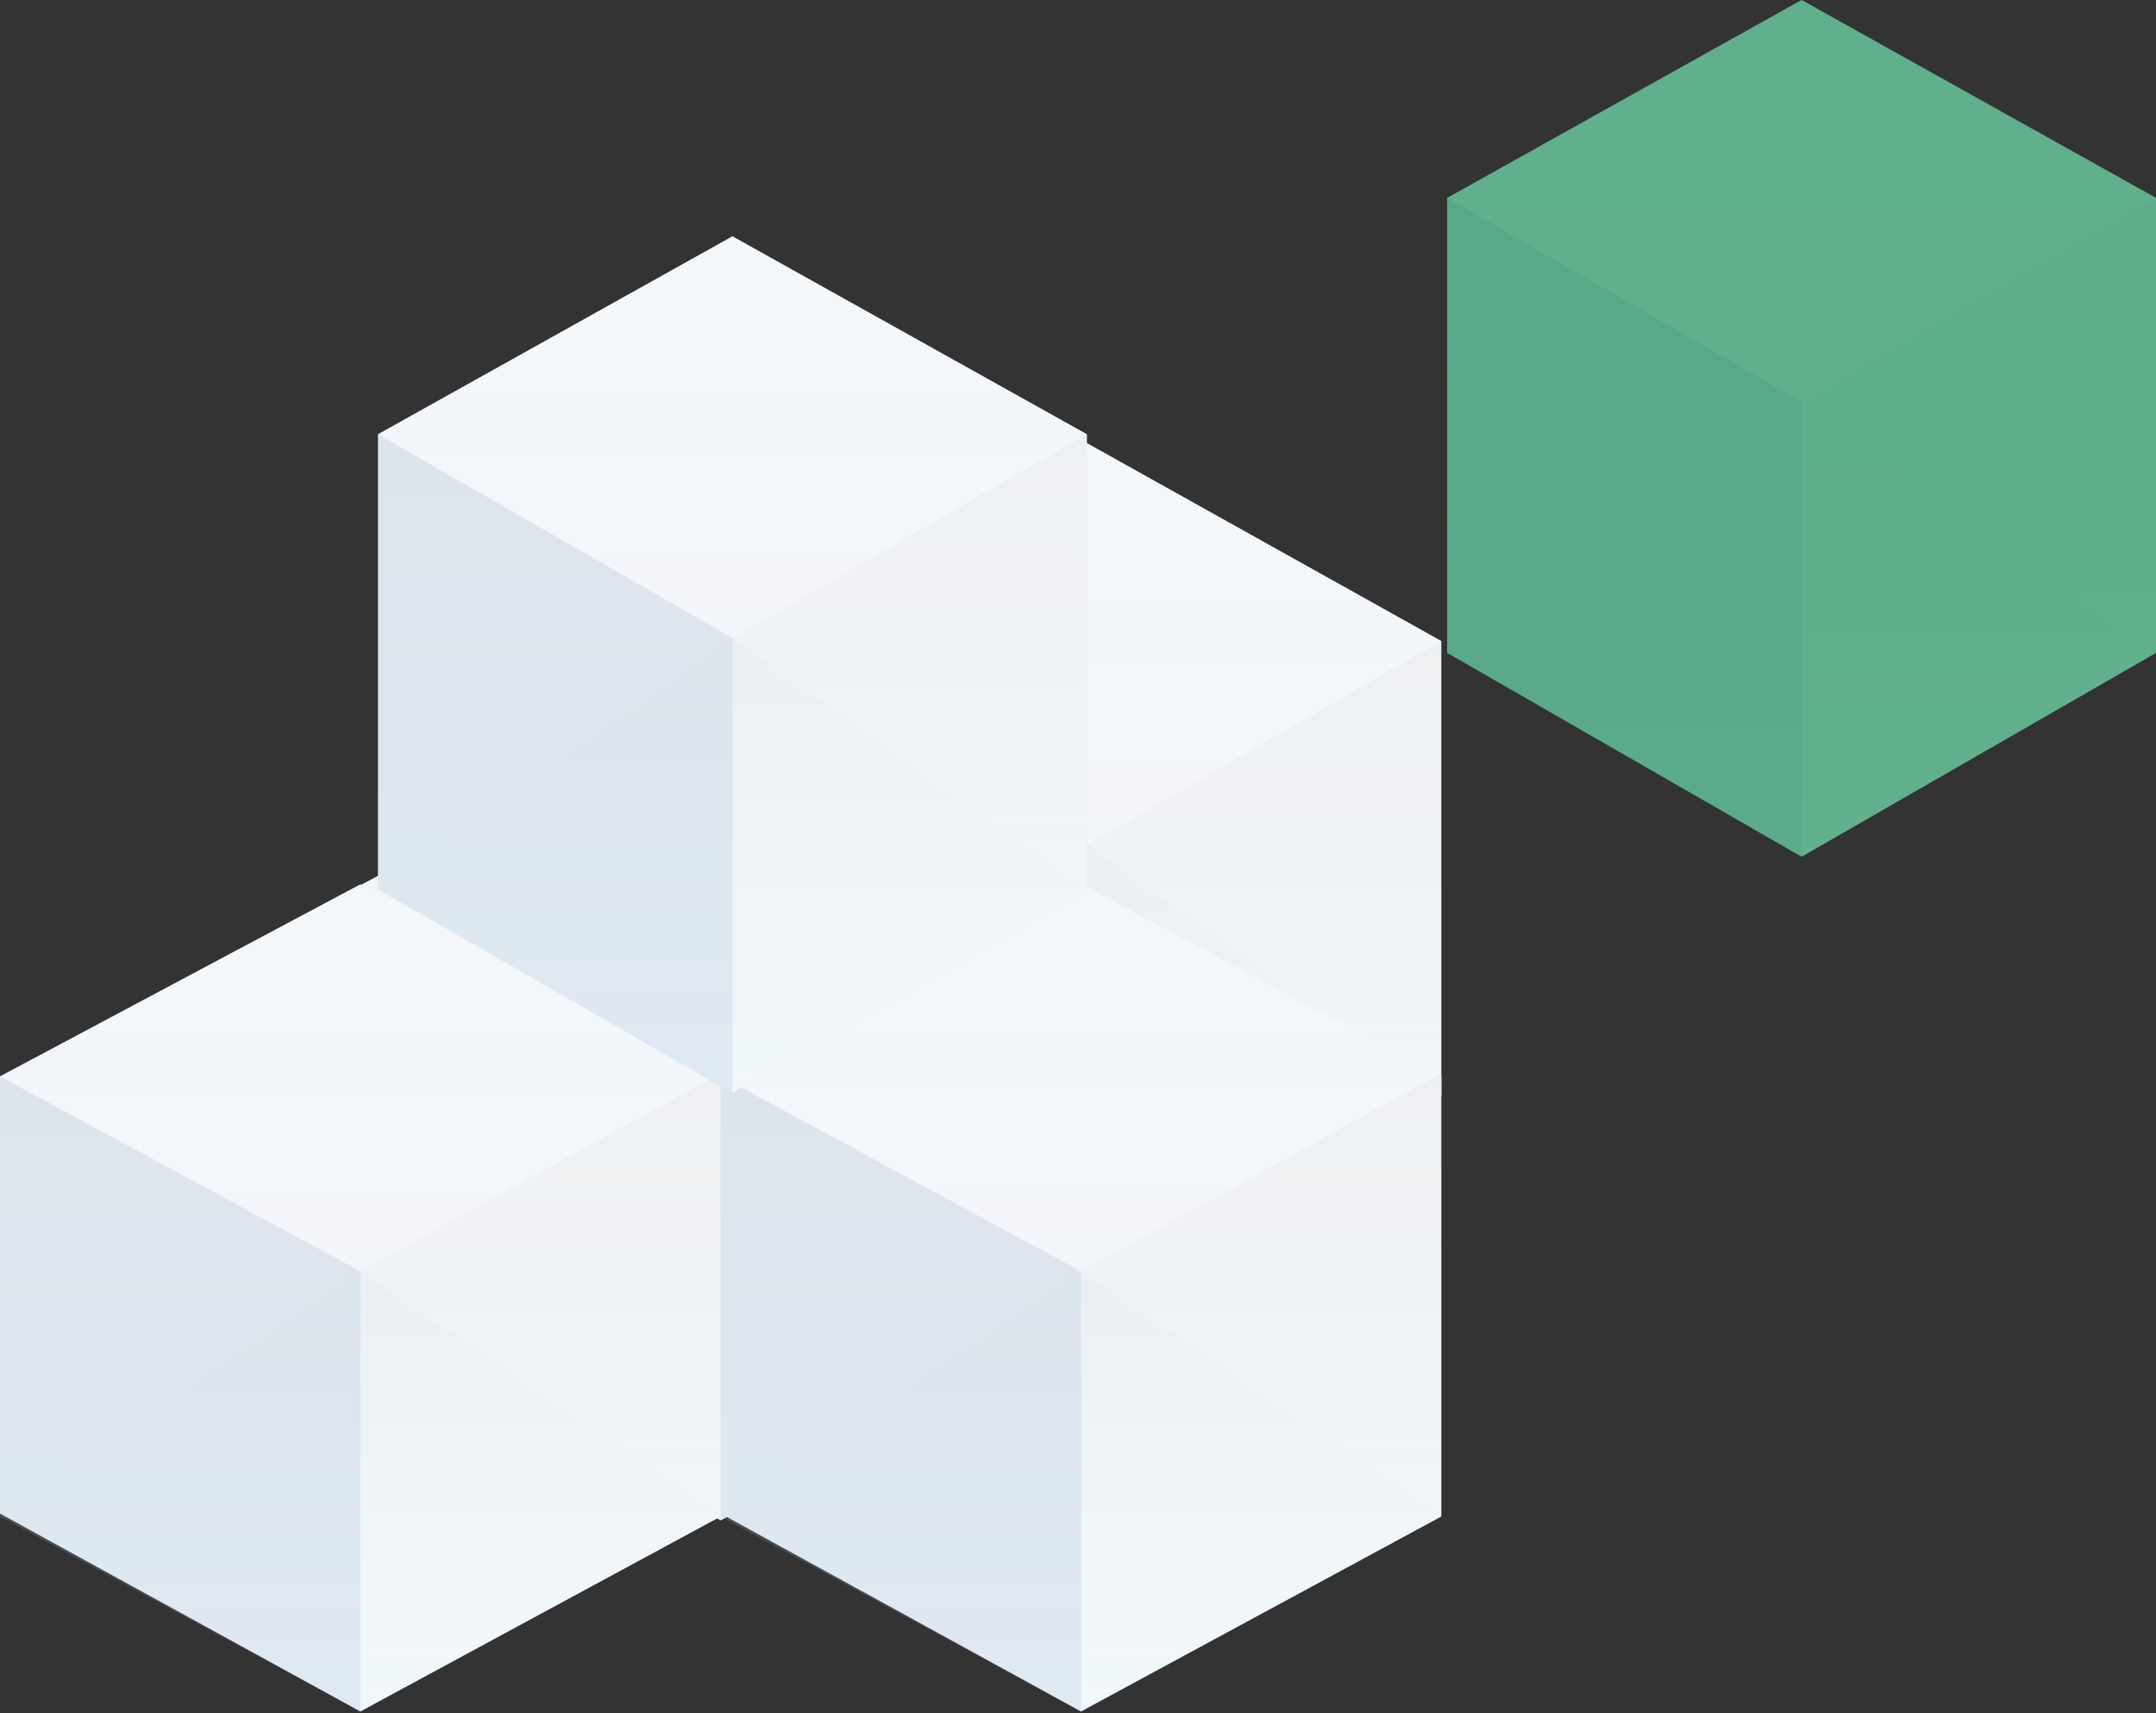 <?xml version="1.0" encoding="utf-8"?>
<!-- Generator: Adobe Illustrator 25.2.3, SVG Export Plug-In . SVG Version: 6.00 Build 0)  -->
<svg version="1.1" id="Layer_1" xmlns="http://www.w3.org/2000/svg" xmlns:xlink="http://www.w3.org/1999/xlink" x="0px" y="0px"
	 viewBox="0 0 73 58" style="enable-background:new 0 0 73 58;" xml:space="preserve">
<rect x="0" y="0" width="73" height="58" fill="#333333" stroke="none"/>
<style type="text/css">
	.st0{fill-rule:evenodd;clip-rule:evenodd;fill:url(#SVGID_1_);}
	.st1{opacity:0.237;}
	.st2{fill-rule:evenodd;clip-rule:evenodd;fill:url(#SVGID_2_);}
	.st3{fill-rule:evenodd;clip-rule:evenodd;fill:url(#SVGID_3_);}
	.st4{fill-rule:evenodd;clip-rule:evenodd;fill:url(#SVGID_4_);}
	.st5{fill-rule:evenodd;clip-rule:evenodd;fill:url(#SVGID_5_);}
	.st6{fill-rule:evenodd;clip-rule:evenodd;fill:url(#SVGID_6_);}
	.st7{fill-rule:evenodd;clip-rule:evenodd;fill:url(#SVGID_7_);}
	.st8{fill-rule:evenodd;clip-rule:evenodd;fill:url(#SVGID_8_);}
	.st9{fill-rule:evenodd;clip-rule:evenodd;fill:url(#SVGID_9_);}
	.st10{fill-rule:evenodd;clip-rule:evenodd;fill:url(#SVGID_10_);}
	.st11{fill-rule:evenodd;clip-rule:evenodd;fill:url(#SVGID_11_);}
	.st12{fill-rule:evenodd;clip-rule:evenodd;fill:url(#SVGID_12_);}
	.st13{fill-rule:evenodd;clip-rule:evenodd;fill:url(#SVGID_13_);}
	.st14{fill-rule:evenodd;clip-rule:evenodd;fill:url(#SVGID_14_);}
	.st15{fill-rule:evenodd;clip-rule:evenodd;fill:url(#SVGID_15_);}
	.st16{fill-rule:evenodd;clip-rule:evenodd;fill:url(#SVGID_16_);}
	.st17{fill-rule:evenodd;clip-rule:evenodd;fill:url(#SVGID_17_);}
	.st18{fill-rule:evenodd;clip-rule:evenodd;fill:url(#SVGID_18_);}
	.st19{fill-rule:evenodd;clip-rule:evenodd;fill:url(#SVGID_19_);}
	.st20{fill-rule:evenodd;clip-rule:evenodd;fill:url(#SVGID_20_);}
	.st21{fill-rule:evenodd;clip-rule:evenodd;fill:url(#SVGID_21_);}
	.st22{fill-rule:evenodd;clip-rule:evenodd;fill:url(#SVGID_22_);}
	.st23{fill-rule:evenodd;clip-rule:evenodd;fill:url(#SVGID_23_);}
	.st24{fill-rule:evenodd;clip-rule:evenodd;fill:url(#SVGID_24_);}
	.st25{fill-rule:evenodd;clip-rule:evenodd;fill:url(#SVGID_25_);}
	.st26{fill-rule:evenodd;clip-rule:evenodd;fill:url(#SVGID_26_);}
	.st27{fill-rule:evenodd;clip-rule:evenodd;fill:url(#SVGID_27_);}
	.st28{fill-rule:evenodd;clip-rule:evenodd;fill:url(#SVGID_28_);}
	.st29{fill-rule:evenodd;clip-rule:evenodd;fill:url(#SVGID_29_);}
	.st30{fill-rule:evenodd;clip-rule:evenodd;fill:url(#SVGID_30_);}
	.st31{fill-rule:evenodd;clip-rule:evenodd;fill:url(#SVGID_31_);}
	.st32{fill-rule:evenodd;clip-rule:evenodd;fill:url(#SVGID_32_);}
	.st33{fill-rule:evenodd;clip-rule:evenodd;fill:url(#SVGID_33_);}
	.st34{fill-rule:evenodd;clip-rule:evenodd;fill:url(#SVGID_34_);}
	.st35{fill-rule:evenodd;clip-rule:evenodd;fill:url(#SVGID_35_);}
	.st36{fill-rule:evenodd;clip-rule:evenodd;fill:url(#SVGID_36_);}
	.st37{fill-rule:evenodd;clip-rule:evenodd;fill:url(#SVGID_37_);}
	.st38{fill-rule:evenodd;clip-rule:evenodd;fill:url(#SVGID_38_);}
	.st39{fill-rule:evenodd;clip-rule:evenodd;fill:url(#SVGID_39_);}
	.st40{fill-rule:evenodd;clip-rule:evenodd;fill:url(#SVGID_40_);}
	.st41{fill-rule:evenodd;clip-rule:evenodd;fill:url(#SVGID_41_);}
	.st42{opacity:0.61;fill-rule:evenodd;clip-rule:evenodd;fill:#66E6AC;enable-background:new    ;}
</style>
<g>
	<g transform="translate(24.8 15)">
		
			<linearGradient id="SVGID_1_" gradientUnits="userSpaceOnUse" x1="-824.275" y1="394.338" x2="-824.275" y2="393.338" gradientTransform="matrix(24 0 0 -29 19794.6 11435.805)">
			<stop  offset="0" style="stop-color:#FFFFFF"/>
			<stop  offset="1" style="stop-color:#F7FBFF"/>
		</linearGradient>
		<path class="st0" d="M0,6.7L12,0l12,6.7v15.4L12,29L0,22.1V6.7z"/>
		<g class="st1">
			
				<linearGradient id="SVGID_2_" gradientUnits="userSpaceOnUse" x1="-824.275" y1="394.338" x2="-824.275" y2="393.338" gradientTransform="matrix(24 0 0 -29 19794.6 11435.805)">
				<stop  offset="0" style="stop-color:#D0DEEA"/>
				<stop  offset="1" style="stop-color:#DAE1E8"/>
			</linearGradient>
			<path class="st2" d="M0,6.7L12,0l12,6.7v15.4L12,29L0,22.1V6.7z"/>
			
				<linearGradient id="SVGID_3_" gradientUnits="userSpaceOnUse" x1="-791.65" y1="382.219" x2="-791.65" y2="381.219" gradientTransform="matrix(12 0 0 -22.327 9517.8 8540.647)">
				<stop  offset="0" style="stop-color:#BDC2C8"/>
				<stop  offset="1" style="stop-color:#DCEDEF"/>
			</linearGradient>
			<path class="st3" d="M12,13.6l12-6.9v15.4L12,29V13.6z"/>
			
				<linearGradient id="SVGID_4_" gradientUnits="userSpaceOnUse" x1="-791.65" y1="382.219" x2="-791.65" y2="381.219" gradientTransform="matrix(12 0 0 -22.327 9517.8 8540.647)">
				<stop  offset="0" style="stop-color:#BDC2C8"/>
				<stop  offset="1" style="stop-color:#DCEDEF"/>
			</linearGradient>
			<path class="st4" d="M12,13.6l12-6.9v15.4L12,29V13.6z"/>
			
				<linearGradient id="SVGID_5_" gradientUnits="userSpaceOnUse" x1="-791.65" y1="358.518" x2="-791.65" y2="357.518" gradientTransform="matrix(12 0 0 -15.398 9517.8 5534.136)">
				<stop  offset="0" style="stop-color:#ADBBCA;stop-opacity:0.703"/>
				<stop  offset="1" style="stop-color:#E4E8E9;stop-opacity:0"/>
			</linearGradient>
			<path class="st5" d="M12,13.6l12,8.5L12,29V13.6z"/>
			
				<linearGradient id="SVGID_6_" gradientUnits="userSpaceOnUse" x1="-922.15" y1="382.219" x2="-922.15" y2="381.219" gradientTransform="matrix(-12 0 0 -22.327 -11059.8 8540.647)">
				<stop  offset="0" style="stop-color:#7692AE"/>
				<stop  offset="1" style="stop-color:#93B0CE"/>
			</linearGradient>
			<path class="st6" d="M12,13.6L0,6.7v15.4L12,29V13.6z"/>
			
				<linearGradient id="SVGID_7_" gradientUnits="userSpaceOnUse" x1="-922.15" y1="358.518" x2="-922.15" y2="357.518" gradientTransform="matrix(-12 0 0 -15.398 -11059.8 5534.136)">
				<stop  offset="0" style="stop-color:#7692AE"/>
				<stop  offset="1" style="stop-color:#93B0CE"/>
			</linearGradient>
			<path class="st7" d="M12,13.6L0,22.1L12,29V13.6z"/>
		</g>
	</g>
	<g transform="translate(12.2 23.47)">
		
			<linearGradient id="SVGID_8_" gradientUnits="userSpaceOnUse" x1="-787.01" y1="384.472" x2="-787.01" y2="383.472" gradientTransform="matrix(24.4 0 0 -28.035 19215.24 10778.6)">
			<stop  offset="0" style="stop-color:#FFFFFF"/>
			<stop  offset="1" style="stop-color:#F7FBFF"/>
		</linearGradient>
		<path class="st8" d="M0,6.5L12.2,0l12.2,6.5v14.9L12.2,28L0,21.3V6.5z"/>
		<g class="st1">
			
				<linearGradient id="SVGID_9_" gradientUnits="userSpaceOnUse" x1="-787.01" y1="384.472" x2="-787.01" y2="383.472" gradientTransform="matrix(24.4 0 0 -28.035 19215.24 10778.6)">
				<stop  offset="0" style="stop-color:#D0DEEA"/>
				<stop  offset="1" style="stop-color:#DAE1E8"/>
			</linearGradient>
			<path class="st9" d="M0,6.5L12.2,0l12.2,6.5v14.9L12.2,28L0,21.3V6.5z"/>
			
				<linearGradient id="SVGID_10_" gradientUnits="userSpaceOnUse" x1="-754.92" y1="371.936" x2="-754.92" y2="370.935" gradientTransform="matrix(12.2 0 0 -21.584 9228.319 8034.434)">
				<stop  offset="0" style="stop-color:#BDC2C8"/>
				<stop  offset="1" style="stop-color:#DCEDEF"/>
			</linearGradient>
			<path class="st10" d="M12.2,13.1l12.2-6.7v14.9L12.2,28V13.1z"/>
			
				<linearGradient id="SVGID_11_" gradientUnits="userSpaceOnUse" x1="-754.92" y1="371.936" x2="-754.92" y2="370.935" gradientTransform="matrix(12.2 0 0 -21.584 9228.319 8034.434)">
				<stop  offset="0" style="stop-color:#BDC2C8"/>
				<stop  offset="1" style="stop-color:#DCEDEF"/>
			</linearGradient>
			<path class="st11" d="M12.2,13.1l12.2-6.7v14.9L12.2,28V13.1z"/>
			
				<linearGradient id="SVGID_12_" gradientUnits="userSpaceOnUse" x1="-754.92" y1="347.418" x2="-754.92" y2="346.417" gradientTransform="matrix(12.2 0 0 -14.886 9228.319 5184.724)">
				<stop  offset="0" style="stop-color:#ADBBCA;stop-opacity:0.703"/>
				<stop  offset="1" style="stop-color:#E4E8E9;stop-opacity:0"/>
			</linearGradient>
			<path class="st12" d="M12.2,13.1l12.2,8.2L12.2,28V13.1z"/>
			
				<linearGradient id="SVGID_13_" gradientUnits="userSpaceOnUse" x1="-883.28" y1="371.936" x2="-883.28" y2="370.936" gradientTransform="matrix(-12.2 0 0 -21.584 -10769.92 8034.434)">
				<stop  offset="0" style="stop-color:#7692AE"/>
				<stop  offset="1" style="stop-color:#93B0CE"/>
			</linearGradient>
			<path class="st13" d="M12.2,13.1L0,6.5v14.9L12.2,28V13.1z"/>
			
				<linearGradient id="SVGID_14_" gradientUnits="userSpaceOnUse" x1="-883.28" y1="347.418" x2="-883.28" y2="346.417" gradientTransform="matrix(-12.2 0 0 -14.886 -10769.92 5184.724)">
				<stop  offset="0" style="stop-color:#7692AE"/>
				<stop  offset="1" style="stop-color:#93B0CE"/>
			</linearGradient>
			<path class="st14" d="M12.2,13.1L0,21.3L12.2,28V13.1z"/>
		</g>
	</g>
	<g transform="translate(24.4 29.939)">
		
			<linearGradient id="SVGID_15_" gradientUnits="userSpaceOnUse" x1="-823.61" y1="378.003" x2="-823.61" y2="377.003" gradientTransform="matrix(24.4 0 0 -28.035 20108.279 10597.227)">
			<stop  offset="0" style="stop-color:#FFFFFF"/>
			<stop  offset="1" style="stop-color:#F7FBFF"/>
		</linearGradient>
		<path class="st15" d="M0,6.5L12.2,0l12.2,6.5v14.9L12.2,28L0,21.3V6.5z"/>
		<g class="st1">
			
				<linearGradient id="SVGID_16_" gradientUnits="userSpaceOnUse" x1="-823.61" y1="378.003" x2="-823.61" y2="377.003" gradientTransform="matrix(24.4 0 0 -28.035 20108.279 10597.227)">
				<stop  offset="0" style="stop-color:#D0DEEA"/>
				<stop  offset="1" style="stop-color:#DAE1E8"/>
			</linearGradient>
			<path class="st16" d="M0,6.5L12.2,0l12.2,6.5v14.9L12.2,28L0,21.3V6.5z"/>
			
				<linearGradient id="SVGID_17_" gradientUnits="userSpaceOnUse" x1="-791.52" y1="365.467" x2="-791.52" y2="364.466" gradientTransform="matrix(12.2 0 0 -21.584 9674.84 7894.793)">
				<stop  offset="0" style="stop-color:#BDC2C8"/>
				<stop  offset="1" style="stop-color:#DCEDEF"/>
			</linearGradient>
			<path class="st17" d="M12.2,13.1l12.2-6.7v14.9L12.2,28V13.1z"/>
			
				<linearGradient id="SVGID_18_" gradientUnits="userSpaceOnUse" x1="-791.52" y1="365.467" x2="-791.52" y2="364.466" gradientTransform="matrix(12.2 0 0 -21.584 9674.84 7894.793)">
				<stop  offset="0" style="stop-color:#BDC2C8"/>
				<stop  offset="1" style="stop-color:#DCEDEF"/>
			</linearGradient>
			<path class="st18" d="M12.2,13.1l12.2-6.7v14.9L12.2,28V13.1z"/>
			
				<linearGradient id="SVGID_19_" gradientUnits="userSpaceOnUse" x1="-791.52" y1="340.949" x2="-791.52" y2="339.948" gradientTransform="matrix(12.2 0 0 -14.886 9674.84 5088.42)">
				<stop  offset="0" style="stop-color:#ADBBCA;stop-opacity:0.703"/>
				<stop  offset="1" style="stop-color:#E4E8E9;stop-opacity:0"/>
			</linearGradient>
			<path class="st19" d="M12.2,13.1l12.2,8.2L12.2,28V13.1z"/>
			
				<linearGradient id="SVGID_20_" gradientUnits="userSpaceOnUse" x1="-919.88" y1="365.467" x2="-919.88" y2="364.467" gradientTransform="matrix(-12.2 0 0 -21.584 -11216.44 7894.793)">
				<stop  offset="0" style="stop-color:#7692AE"/>
				<stop  offset="1" style="stop-color:#93B0CE"/>
			</linearGradient>
			<path class="st20" d="M12.2,13.1L0,6.5v14.9L12.2,28V13.1z"/>
			
				<linearGradient id="SVGID_21_" gradientUnits="userSpaceOnUse" x1="-919.88" y1="340.949" x2="-919.88" y2="339.948" gradientTransform="matrix(-12.2 0 0 -14.886 -11216.44 5088.42)">
				<stop  offset="0" style="stop-color:#7692AE"/>
				<stop  offset="1" style="stop-color:#93B0CE"/>
			</linearGradient>
			<path class="st21" d="M12.2,13.1L0,21.3L12.2,28V13.1z"/>
		</g>
	</g>
	<g transform="translate(0 29.939)">
		
			<linearGradient id="SVGID_22_" gradientUnits="userSpaceOnUse" x1="-750.41" y1="378.003" x2="-750.41" y2="377.003" gradientTransform="matrix(24.4 0 0 -28.035 18322.199 10597.227)">
			<stop  offset="0" style="stop-color:#FFFFFF"/>
			<stop  offset="1" style="stop-color:#F7FBFF"/>
		</linearGradient>
		<path class="st22" d="M0,6.5L12.2,0l12.2,6.5v14.9L12.2,28L0,21.3V6.5z"/>
		<g class="st1">
			
				<linearGradient id="SVGID_23_" gradientUnits="userSpaceOnUse" x1="-750.41" y1="378.003" x2="-750.41" y2="377.003" gradientTransform="matrix(24.4 0 0 -28.035 18322.199 10597.227)">
				<stop  offset="0" style="stop-color:#D0DEEA"/>
				<stop  offset="1" style="stop-color:#DAE1E8"/>
			</linearGradient>
			<path class="st23" d="M0,6.5L12.2,0l12.2,6.5v14.9L12.2,28L0,21.3V6.5z"/>
			
				<linearGradient id="SVGID_24_" gradientUnits="userSpaceOnUse" x1="-718.32" y1="365.467" x2="-718.32" y2="364.466" gradientTransform="matrix(12.2 0 0 -21.584 8781.8 7894.793)">
				<stop  offset="0" style="stop-color:#BDC2C8"/>
				<stop  offset="1" style="stop-color:#DCEDEF"/>
			</linearGradient>
			<path class="st24" d="M12.2,13.1l12.2-6.7v14.9L12.2,28V13.1z"/>
			
				<linearGradient id="SVGID_25_" gradientUnits="userSpaceOnUse" x1="-718.32" y1="365.467" x2="-718.32" y2="364.466" gradientTransform="matrix(12.2 0 0 -21.584 8781.8 7894.793)">
				<stop  offset="0" style="stop-color:#BDC2C8"/>
				<stop  offset="1" style="stop-color:#DCEDEF"/>
			</linearGradient>
			<path class="st25" d="M12.2,13.1l12.2-6.7v14.9L12.2,28V13.1z"/>
			
				<linearGradient id="SVGID_26_" gradientUnits="userSpaceOnUse" x1="-718.32" y1="340.949" x2="-718.32" y2="339.948" gradientTransform="matrix(12.2 0 0 -14.886 8781.8 5088.42)">
				<stop  offset="0" style="stop-color:#ADBBCA;stop-opacity:0.703"/>
				<stop  offset="1" style="stop-color:#E4E8E9;stop-opacity:0"/>
			</linearGradient>
			<path class="st26" d="M12.2,13.1l12.2,8.2L12.2,28V13.1z"/>
			
				<linearGradient id="SVGID_27_" gradientUnits="userSpaceOnUse" x1="-846.68" y1="365.467" x2="-846.68" y2="364.467" gradientTransform="matrix(-12.2 0 0 -21.584 -10323.399 7894.793)">
				<stop  offset="0" style="stop-color:#7692AE"/>
				<stop  offset="1" style="stop-color:#93B0CE"/>
			</linearGradient>
			<path class="st27" d="M12.2,13.1L0,6.5v14.9L12.2,28V13.1z"/>
			
				<linearGradient id="SVGID_28_" gradientUnits="userSpaceOnUse" x1="-846.68" y1="340.949" x2="-846.68" y2="339.948" gradientTransform="matrix(-12.2 0 0 -14.886 -10323.399 5088.42)">
				<stop  offset="0" style="stop-color:#7692AE"/>
				<stop  offset="1" style="stop-color:#93B0CE"/>
			</linearGradient>
			<path class="st28" d="M12.2,13.1L0,21.3L12.2,28V13.1z"/>
		</g>
	</g>
	<g transform="translate(12.8 8)">
		
			<linearGradient id="SVGID_29_" gradientUnits="userSpaceOnUse" x1="-788.275" y1="401.338" x2="-788.275" y2="400.338" gradientTransform="matrix(24 0 0 -29 18930.6 11638.805)">
			<stop  offset="0" style="stop-color:#FFFFFF"/>
			<stop  offset="1" style="stop-color:#F7FBFF"/>
		</linearGradient>
		<path class="st29" d="M0,6.7L12,0l12,6.7v15.4L12,29L0,22.1V6.7z"/>
		<g class="st1">
			
				<linearGradient id="SVGID_30_" gradientUnits="userSpaceOnUse" x1="-788.275" y1="401.338" x2="-788.275" y2="400.338" gradientTransform="matrix(24 0 0 -29 18930.6 11638.805)">
				<stop  offset="0" style="stop-color:#D0DEEA"/>
				<stop  offset="1" style="stop-color:#DAE1E8"/>
			</linearGradient>
			<path class="st30" d="M0,6.7L12,0l12,6.7v15.4L12,29L0,22.1V6.7z"/>
			
				<linearGradient id="SVGID_31_" gradientUnits="userSpaceOnUse" x1="-755.65" y1="389.219" x2="-755.65" y2="388.219" gradientTransform="matrix(12 0 0 -22.327 9085.8 8696.939)">
				<stop  offset="0" style="stop-color:#BDC2C8"/>
				<stop  offset="1" style="stop-color:#DCEDEF"/>
			</linearGradient>
			<path class="st31" d="M12,13.6l12-6.9v15.4L12,29V13.6z"/>
			
				<linearGradient id="SVGID_32_" gradientUnits="userSpaceOnUse" x1="-755.65" y1="389.219" x2="-755.65" y2="388.219" gradientTransform="matrix(12 0 0 -22.327 9085.8 8696.939)">
				<stop  offset="0" style="stop-color:#BDC2C8"/>
				<stop  offset="1" style="stop-color:#DCEDEF"/>
			</linearGradient>
			<path class="st32" d="M12,13.6l12-6.9v15.4L12,29V13.6z"/>
			
				<linearGradient id="SVGID_33_" gradientUnits="userSpaceOnUse" x1="-755.65" y1="365.518" x2="-755.65" y2="364.518" gradientTransform="matrix(12 0 0 -15.398 9085.8 5641.923)">
				<stop  offset="0" style="stop-color:#ADBBCA;stop-opacity:0.703"/>
				<stop  offset="1" style="stop-color:#E4E8E9;stop-opacity:0"/>
			</linearGradient>
			<path class="st33" d="M12,13.6l12,8.5L12,29V13.6z"/>
			
				<linearGradient id="SVGID_34_" gradientUnits="userSpaceOnUse" x1="-886.15" y1="389.219" x2="-886.15" y2="388.219" gradientTransform="matrix(-12 0 0 -22.327 -10627.8 8696.939)">
				<stop  offset="0" style="stop-color:#7692AE"/>
				<stop  offset="1" style="stop-color:#93B0CE"/>
			</linearGradient>
			<path class="st34" d="M12,13.6L0,6.7v15.4L12,29V13.6z"/>
			
				<linearGradient id="SVGID_35_" gradientUnits="userSpaceOnUse" x1="-886.15" y1="365.518" x2="-886.15" y2="364.518" gradientTransform="matrix(-12 0 0 -15.398 -10627.8 5641.923)">
				<stop  offset="0" style="stop-color:#7692AE"/>
				<stop  offset="1" style="stop-color:#93B0CE"/>
			</linearGradient>
			<path class="st35" d="M12,13.6L0,22.1L12,29V13.6z"/>
		</g>
	</g>
	<g transform="translate(49)">
		<g class="st1">
			
				<linearGradient id="SVGID_36_" gradientUnits="userSpaceOnUse" x1="-896.875" y1="409.338" x2="-896.875" y2="408.338" gradientTransform="matrix(24 0 0 -29 21537 11870.805)">
				<stop  offset="0" style="stop-color:#D0DEEA"/>
				<stop  offset="1" style="stop-color:#DAE1E8"/>
			</linearGradient>
			<path class="st36" d="M0,6.7L12,0l12,6.7v15.4L12,29L0,22.1V6.7z"/>
			
				<linearGradient id="SVGID_37_" gradientUnits="userSpaceOnUse" x1="-864.25" y1="397.219" x2="-864.25" y2="396.219" gradientTransform="matrix(12 0 0 -22.327 10389 8875.559)">
				<stop  offset="0" style="stop-color:#BDC2C8"/>
				<stop  offset="1" style="stop-color:#DCEDEF"/>
			</linearGradient>
			<path class="st37" d="M12,13.6l12-6.9v15.4L12,29V13.6z"/>
			
				<linearGradient id="SVGID_38_" gradientUnits="userSpaceOnUse" x1="-864.25" y1="397.219" x2="-864.25" y2="396.219" gradientTransform="matrix(12 0 0 -22.327 10389 8875.559)">
				<stop  offset="0" style="stop-color:#BDC2C8"/>
				<stop  offset="1" style="stop-color:#DCEDEF"/>
			</linearGradient>
			<path class="st38" d="M12,13.6l12-6.9v15.4L12,29V13.6z"/>
			
				<linearGradient id="SVGID_39_" gradientUnits="userSpaceOnUse" x1="-864.25" y1="373.518" x2="-864.25" y2="372.518" gradientTransform="matrix(12 0 0 -15.398 10389 5765.109)">
				<stop  offset="0" style="stop-color:#ADBBCA;stop-opacity:0.703"/>
				<stop  offset="1" style="stop-color:#E4E8E9;stop-opacity:0"/>
			</linearGradient>
			<path class="st39" d="M12,13.6l12,8.5L12,29V13.6z"/>
			
				<linearGradient id="SVGID_40_" gradientUnits="userSpaceOnUse" x1="-994.75" y1="397.219" x2="-994.75" y2="396.219" gradientTransform="matrix(-12 0 0 -22.327 -11931 8875.559)">
				<stop  offset="0" style="stop-color:#7692AE"/>
				<stop  offset="1" style="stop-color:#93B0CE"/>
			</linearGradient>
			<path class="st40" d="M12,13.6L0,6.7v15.4L12,29V13.6z"/>
			
				<linearGradient id="SVGID_41_" gradientUnits="userSpaceOnUse" x1="-994.75" y1="373.518" x2="-994.75" y2="372.518" gradientTransform="matrix(-12 0 0 -15.398 -11931 5765.109)">
				<stop  offset="0" style="stop-color:#7692AE"/>
				<stop  offset="1" style="stop-color:#93B0CE"/>
			</linearGradient>
			<path class="st41" d="M12,13.6L0,22.1L12,29V13.6z"/>
		</g>
		<path class="st42" d="M0,6.7L12,0l12,6.7v15.4L12,29L0,22.1V6.7z"/>
	</g>
</g>
</svg>
